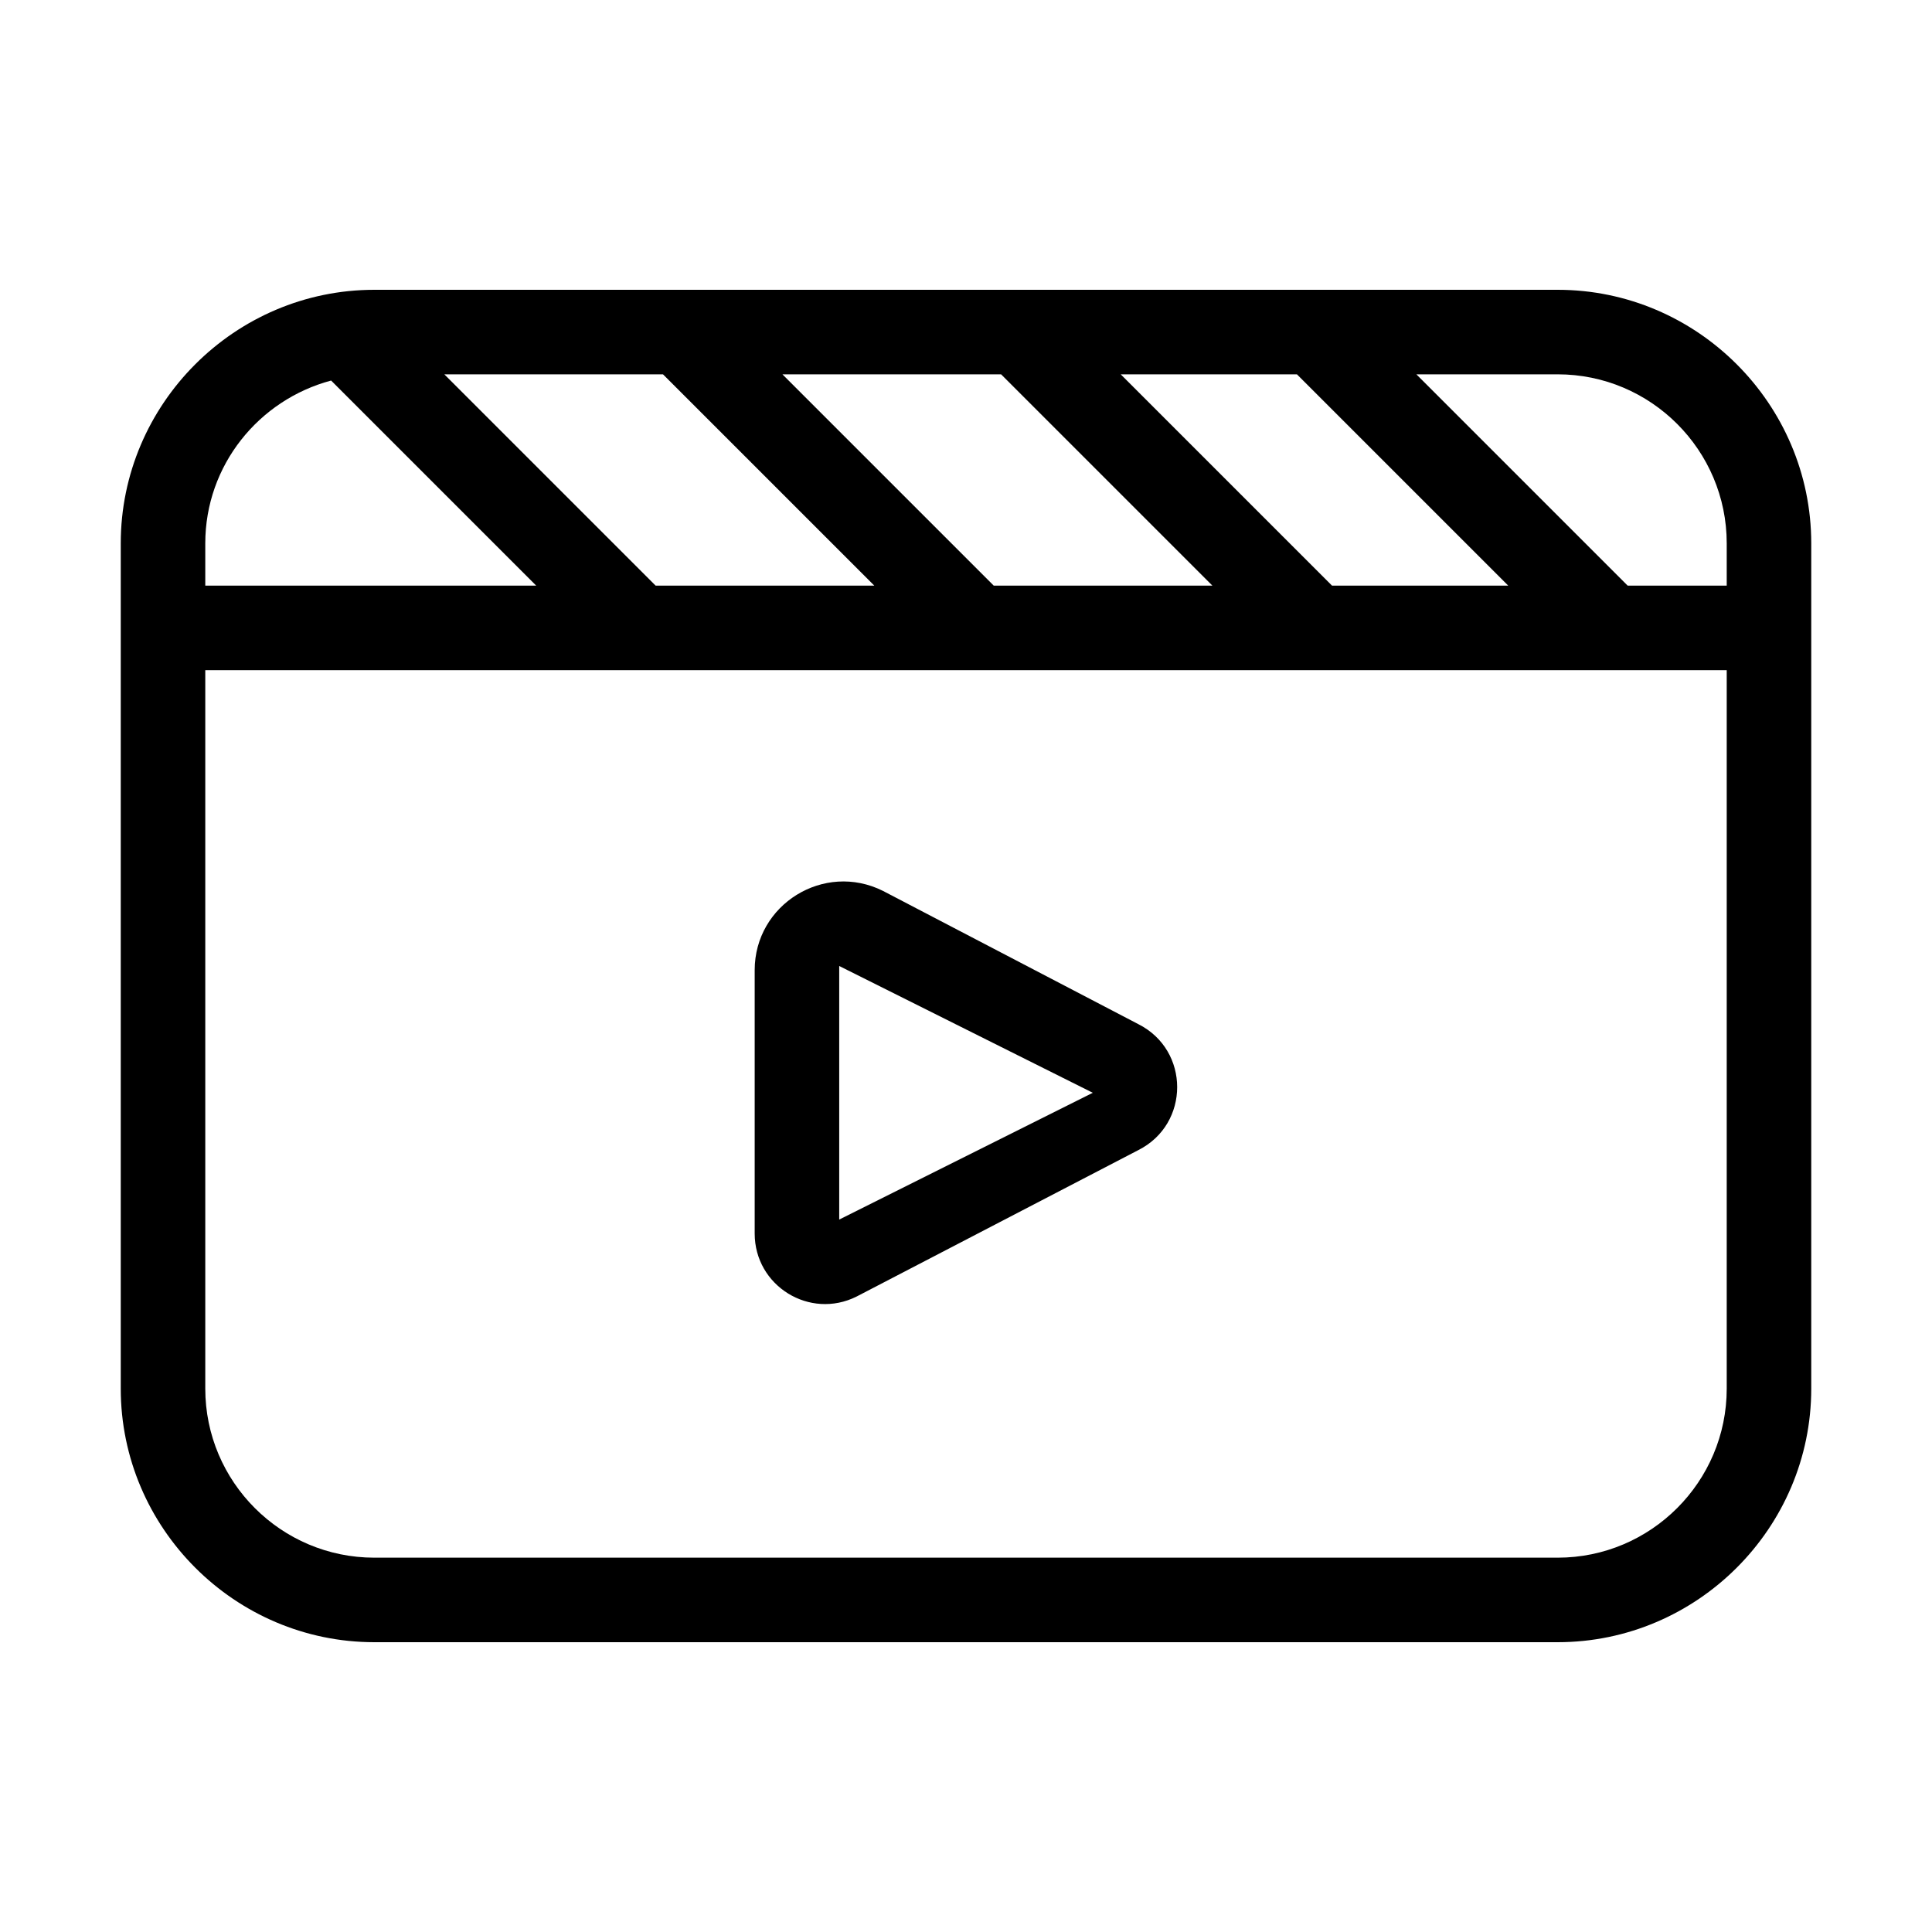 <?xml version="1.0" standalone="no"?>
<!DOCTYPE svg PUBLIC "-//W3C//DTD SVG 1.1//EN" "http://www.w3.org/Graphics/SVG/1.1/DTD/svg11.dtd">
<svg t="1676175595275" class="icon" viewBox="0 0 1024 1024" version="1.1" xmlns="http://www.w3.org/2000/svg" p-id="5544" xmlns:xlink="http://www.w3.org/1999/xlink" width="20" height="20">
  <path d="M825.6 153.6H198.4C124.5 153.6 64 214.1 64 288v448c0 73.9 60.5 134.4 134.4 134.4h627.2c73.9 0 134.4-60.5 134.4-134.4V288c0-73.9-60.5-134.4-134.4-134.4z m-138.2 44.8l112 112H706l-112-112h93.4z m-156.8 0l112 112H526.7l-112-112h115.9z m-179.2 0l112 112H347.5l-112-112h115.9zM108.8 288c0-41.4 28.4-76.1 66.7-86.3l108.7 108.7H108.8V288z m806.4 448c0 49.4-40.2 89.6-89.6 89.6H198.4c-49.4 0-89.6-40.2-89.6-89.6V355.2h806.4V736z m0-425.6h-52.5l-112-112h74.9c49.4 0 89.6 40.2 89.6 89.6v22.4z" p-id="5545"></path>
  <path d="M454 687.2l149.3-77.6c27.5-13.8 27.5-53 0-66.8L468 472.2c-31.2-15.6-68 7.1-68 42v139.6c0 27.8 29.2 45.8 54 33.4zM444.8 512l134.4 67.2-134.4 67.2V512z" p-id="5546"></path>
</svg>
